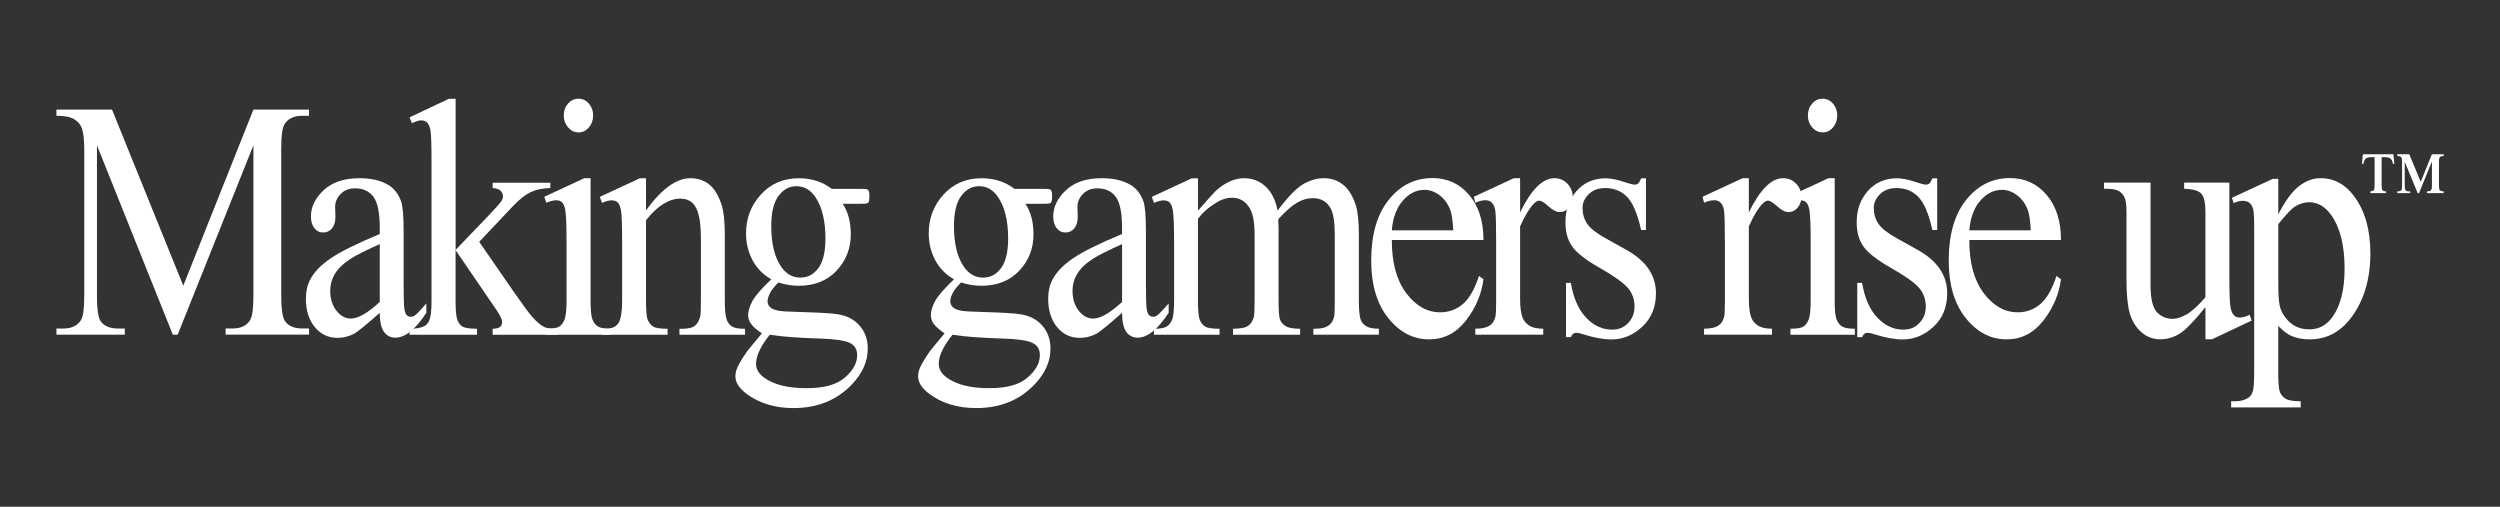 <?xml version="1.0" encoding="UTF-8"?>
<svg id="Layer_1" data-name="Layer 1" xmlns="http://www.w3.org/2000/svg" viewBox="0 0 740 150">
  <rect x="0" y="0" width="740" height="150" fill="#333333" stroke="none"/>
  <defs>
    <style>
      .cls-1 {
        fill: #fff;
        stroke-width: 0px;
      }
    </style>
  </defs>
  <path class="cls-1" d="M51.16,99.07l-22.46-56.05v44.5c0,4.09.39,6.65,1.16,7.66,1.06,1.38,2.73,2.06,5.02,2.06h2.06v1.82h-20.23v-1.82h2.06c2.46,0,4.2-.85,5.23-2.55.63-1.05.94-3.44.94-7.17v-43.52c0-2.95-.29-5.08-.86-6.39-.4-.95-1.14-1.74-2.21-2.38s-2.79-.96-5.17-.96v-1.82h16.46l21.09,52.12,20.75-52.12h16.46v1.82h-2.01c-2.49,0-4.24.85-5.27,2.55-.63,1.05-.94,3.44-.94,7.17v43.52c0,4.09.4,6.65,1.2,7.66,1.06,1.38,2.73,2.06,5.02,2.06h2.01v1.82h-24.69v-1.82h2.06c2.49,0,4.23-.85,5.23-2.55.63-1.05.94-3.44.94-7.17v-44.5l-22.42,56.05h-1.41Z"/>
  <path class="cls-1" d="M112.41,92.59c-4.03,3.57-6.56,5.63-7.59,6.19-1.54.82-3.19,1.23-4.93,1.23-2.72,0-4.95-1.06-6.71-3.19-1.76-2.13-2.64-4.93-2.64-8.4,0-2.19.43-4.09,1.29-5.7,1.17-2.23,3.21-4.32,6.11-6.29,2.9-1.96,7.72-4.35,14.47-7.17v-1.77c0-4.49-.62-7.56-1.87-9.23s-3.05-2.51-5.42-2.51c-1.8,0-3.23.56-4.29,1.67-1.09,1.11-1.63,2.39-1.63,3.83l.09,2.85c0,1.51-.34,2.67-1.01,3.49-.67.82-1.55,1.23-2.64,1.23s-1.92-.43-2.59-1.28c-.67-.85-1.01-2.01-1.01-3.49,0-2.82,1.26-5.4,3.77-7.76,2.51-2.36,6.04-3.54,10.59-3.54,3.49,0,6.34.67,8.57,2.01,1.69,1.02,2.93,2.6,3.73,4.76.51,1.41.77,4.29.77,8.65v15.28c0,4.29.07,6.92.21,7.88.14.97.38,1.61.71,1.94s.71.49,1.14.49c.46,0,.86-.11,1.2-.34.6-.43,1.76-1.62,3.47-3.59v2.75c-3.2,4.91-6.26,7.37-9.17,7.37-1.4,0-2.52-.56-3.34-1.67-.83-1.11-1.26-3.01-1.29-5.7ZM112.41,89.39v-17.14c-4.32,1.96-7.1,3.36-8.36,4.17-2.26,1.44-3.87,2.95-4.84,4.52-.97,1.57-1.46,3.29-1.46,5.16,0,2.36.61,4.32,1.84,5.87,1.23,1.56,2.64,2.33,4.24,2.33,2.17,0,5.03-1.64,8.57-4.91Z"/>
  <path class="cls-1" d="M134.86,29.22v44.75l9.99-10.41c2.11-2.23,3.34-3.63,3.69-4.22.23-.39.34-.79.34-1.18,0-.65-.24-1.22-.71-1.69s-1.25-.74-2.34-.81v-1.57h17.06v1.57c-2.34.07-4.29.48-5.85,1.23-1.56.75-3.27,2.1-5.12,4.03l-10.07,10.66,10.07,14.59c2.8,4.03,4.69,6.58,5.66,7.66,1.37,1.54,2.57,2.54,3.6,3,.71.33,1.96.49,3.73.49v1.77h-19.08v-1.77c1.09-.03,1.82-.22,2.21-.57.39-.34.58-.83.58-1.45,0-.75-.57-1.96-1.72-3.63l-12.05-17.63v14.93c0,2.92.18,4.83.54,5.75.36.92.86,1.57,1.52,1.96.66.39,2.09.61,4.29.64v1.77h-19.98v-1.77c2,0,3.5-.28,4.5-.84.6-.36,1.06-.92,1.37-1.67.43-1.08.64-2.95.64-5.6v-40.97c0-5.21-.1-8.39-.3-9.55-.2-1.16-.53-1.97-.99-2.41-.46-.44-1.06-.66-1.8-.66-.6,0-1.5.28-2.7.84l-.73-1.72,11.66-5.5h1.97Z"/>
  <path class="cls-1" d="M174.81,52.75v36.15c0,2.82.18,4.69.54,5.62.36.93.89,1.63,1.59,2.09.7.46,1.98.69,3.84.69v1.77h-19.08v-1.77c1.91,0,3.2-.21,3.86-.64.66-.43,1.18-1.13,1.56-2.11s.58-2.87.58-5.65v-17.34c0-4.88-.13-8.04-.39-9.48-.2-1.05-.51-1.78-.94-2.19-.43-.41-1.01-.61-1.76-.61-.8,0-1.77.25-2.91.74l-.6-1.77,11.83-5.5h1.89ZM171.25,29.22c1.2,0,2.22.48,3.06,1.45.84.97,1.26,2.14,1.26,3.51s-.42,2.55-1.26,3.54c-.84.98-1.86,1.47-3.06,1.47s-2.23-.49-3.09-1.47c-.86-.98-1.29-2.16-1.29-3.54s.42-2.55,1.26-3.51c.84-.97,1.88-1.45,3.11-1.45Z"/>
  <path class="cls-1" d="M191.22,62.28c4.6-6.35,8.99-9.53,13.16-9.53,2.14,0,3.99.61,5.53,1.84,1.54,1.23,2.77,3.25,3.69,6.07.63,1.96.94,4.98.94,9.04v19.21c0,2.85.2,4.78.6,5.8.31.82.82,1.46,1.52,1.92.7.46,1.99.69,3.88.69v1.77h-19.42v-1.77h.81c1.83,0,3.11-.32,3.84-.96s1.24-1.58,1.52-2.82c.11-.49.17-2.03.17-4.62v-18.42c0-4.09-.46-7.06-1.39-8.92-.93-1.85-2.49-2.78-4.69-2.78-3.4,0-6.79,2.13-10.16,6.39v23.73c0,3.05.16,4.93.47,5.65.4.95.95,1.65,1.65,2.09.7.44,2.12.66,4.27.66v1.77h-19.42v-1.77h.86c2,0,3.35-.58,4.05-1.74.7-1.16,1.05-3.38,1.05-6.66v-16.7c0-5.4-.11-8.69-.32-9.87-.21-1.18-.54-1.98-.99-2.41s-1.04-.64-1.78-.64c-.8,0-1.76.25-2.87.74l-.64-1.77,11.83-5.5h1.84v9.53Z"/>
  <path class="cls-1" d="M228.29,82.66c-2.4-1.34-4.24-3.22-5.53-5.62-1.29-2.41-1.93-5.07-1.93-7.98,0-4.45,1.46-8.28,4.39-11.49,2.93-3.21,6.68-4.81,11.25-4.81,3.74,0,6.99,1.05,9.73,3.14h8.32c1.23,0,1.94.04,2.14.12.2.08.34.22.43.42.17.29.26.82.26,1.57,0,.85-.07,1.44-.21,1.77-.09.16-.24.29-.45.39-.21.1-.94.15-2.16.15h-5.1c1.6,2.36,2.4,5.37,2.4,9.04,0,4.19-1.4,7.78-4.2,10.76-2.8,2.98-6.56,4.47-11.27,4.47-1.94,0-3.93-.33-5.96-.98-1.26,1.25-2.11,2.33-2.55,3.27-.44.93-.66,1.73-.66,2.38,0,.56.24,1.1.71,1.62.47.52,1.39.9,2.76,1.13.8.13,2.8.25,6,.34,5.89.16,9.7.39,11.45.69,2.66.43,4.78,1.56,6.37,3.39,1.59,1.83,2.38,4.09,2.38,6.78,0,3.7-1.52,7.17-4.54,10.41-4.46,4.78-10.27,7.17-17.45,7.17-5.52,0-10.17-1.42-13.97-4.27-2.14-1.64-3.22-3.34-3.22-5.11,0-.79.16-1.57.47-2.36.49-1.21,1.49-2.9,3-5.06.2-.29,1.66-2.06,4.37-5.31-1.49-1.01-2.54-1.92-3.15-2.73-.61-.8-.92-1.71-.92-2.73,0-1.15.41-2.49,1.22-4.03.81-1.54,2.69-3.72,5.64-6.53ZM227.86,99.07c-1.34,1.67-2.36,3.23-3.04,4.67-.69,1.44-1.03,2.77-1.03,3.98,0,1.57.83,2.95,2.49,4.13,2.86,2.03,6.99,3.05,12.39,3.05s8.94-1.04,11.38-3.12,3.67-4.3,3.67-6.66c0-1.7-.73-2.91-2.19-3.63-1.49-.72-4.43-1.15-8.83-1.28-6.43-.2-11.37-.57-14.83-1.13ZM235.75,55.11c-2.12,0-3.89.97-5.32,2.9-1.43,1.93-2.14,4.9-2.14,8.89,0,5.17.97,9.19,2.92,12.03,1.49,2.16,3.37,3.24,5.66,3.24s3.96-.93,5.36-2.8c1.4-1.87,2.1-4.8,2.1-8.79,0-5.21-.99-9.28-2.96-12.23-1.46-2.16-3.33-3.24-5.62-3.24Z"/>
  <path class="cls-1" d="M282.37,82.66c-2.4-1.34-4.24-3.22-5.53-5.62-1.29-2.41-1.93-5.07-1.93-7.98,0-4.45,1.46-8.28,4.39-11.49,2.93-3.21,6.68-4.81,11.25-4.81,3.74,0,6.99,1.05,9.73,3.14h8.32c1.23,0,1.94.04,2.14.12.2.08.34.22.43.42.17.29.26.82.26,1.57,0,.85-.07,1.44-.21,1.77-.09.16-.24.29-.45.39-.21.1-.94.15-2.16.15h-5.1c1.6,2.36,2.4,5.37,2.4,9.04,0,4.19-1.4,7.78-4.2,10.76-2.8,2.98-6.56,4.47-11.27,4.47-1.94,0-3.93-.33-5.96-.98-1.26,1.25-2.11,2.33-2.55,3.27-.44.93-.66,1.73-.66,2.38,0,.56.24,1.1.71,1.62.47.52,1.39.9,2.76,1.13.8.13,2.8.25,6,.34,5.89.16,9.7.39,11.45.69,2.66.43,4.78,1.56,6.37,3.39,1.59,1.83,2.38,4.09,2.38,6.78,0,3.7-1.52,7.17-4.54,10.41-4.46,4.78-10.27,7.17-17.45,7.17-5.52,0-10.17-1.42-13.97-4.27-2.14-1.64-3.22-3.34-3.22-5.11,0-.79.16-1.57.47-2.36.49-1.21,1.49-2.9,3-5.06.2-.29,1.66-2.06,4.37-5.31-1.49-1.01-2.54-1.92-3.15-2.73-.61-.8-.92-1.71-.92-2.73,0-1.15.41-2.49,1.22-4.03.81-1.54,2.69-3.72,5.64-6.53ZM281.94,99.07c-1.34,1.67-2.36,3.23-3.04,4.67-.69,1.44-1.03,2.77-1.03,3.98,0,1.57.83,2.95,2.49,4.13,2.86,2.03,6.99,3.05,12.39,3.05s8.94-1.04,11.38-3.12,3.67-4.3,3.67-6.66c0-1.7-.73-2.91-2.19-3.63-1.49-.72-4.43-1.15-8.83-1.28-6.43-.2-11.37-.57-14.83-1.13ZM289.83,55.11c-2.12,0-3.89.97-5.32,2.9-1.43,1.93-2.14,4.9-2.14,8.89,0,5.17.97,9.19,2.92,12.03,1.49,2.16,3.37,3.24,5.66,3.24s3.96-.93,5.36-2.8c1.4-1.87,2.1-4.8,2.1-8.79,0-5.21-.99-9.28-2.96-12.23-1.46-2.16-3.33-3.24-5.62-3.24Z"/>
  <path class="cls-1" d="M332.13,92.59c-4.03,3.57-6.56,5.63-7.59,6.19-1.54.82-3.19,1.23-4.93,1.23-2.72,0-4.95-1.06-6.71-3.19-1.76-2.13-2.64-4.93-2.64-8.4,0-2.19.43-4.09,1.29-5.7,1.17-2.23,3.21-4.32,6.11-6.29,2.9-1.96,7.72-4.35,14.47-7.17v-1.77c0-4.49-.62-7.56-1.87-9.23-1.24-1.67-3.05-2.51-5.42-2.51-1.8,0-3.23.56-4.29,1.67-1.09,1.11-1.63,2.39-1.63,3.83l.09,2.85c0,1.51-.34,2.67-1.01,3.49-.67.82-1.55,1.23-2.64,1.23s-1.92-.43-2.59-1.28c-.67-.85-1.01-2.01-1.01-3.49,0-2.82,1.26-5.4,3.77-7.76,2.51-2.36,6.04-3.54,10.59-3.54,3.49,0,6.34.67,8.57,2.01,1.69,1.02,2.93,2.6,3.73,4.76.51,1.41.77,4.29.77,8.65v15.28c0,4.29.07,6.92.21,7.88.14.97.38,1.61.71,1.94s.71.49,1.14.49c.46,0,.86-.11,1.2-.34.6-.43,1.76-1.62,3.47-3.59v2.75c-3.2,4.91-6.26,7.37-9.17,7.37-1.4,0-2.52-.56-3.34-1.67-.83-1.11-1.26-3.01-1.29-5.7ZM332.13,89.39v-17.14c-4.32,1.96-7.1,3.36-8.36,4.17-2.26,1.44-3.87,2.95-4.84,4.52-.97,1.57-1.46,3.29-1.46,5.16,0,2.36.61,4.32,1.84,5.87,1.23,1.56,2.64,2.33,4.24,2.33,2.17,0,5.03-1.64,8.57-4.91Z"/>
  <path class="cls-1" d="M354.63,62.33c2.86-3.27,4.54-5.16,5.06-5.65,1.29-1.24,2.67-2.21,4.16-2.9s2.96-1.03,4.42-1.03c2.46,0,4.57.82,6.34,2.46,1.77,1.64,2.96,4.01,3.56,7.12,2.94-3.93,5.43-6.51,7.46-7.74,2.03-1.23,4.12-1.84,6.26-1.84s3.94.61,5.55,1.84c1.61,1.23,2.89,3.23,3.84,6.02.63,1.9.94,4.88.94,8.94v19.35c0,2.82.19,4.75.56,5.8.29.72.81,1.33,1.59,1.84.77.51,2.03.76,3.77.76v1.77h-19.38v-1.77h.81c1.69,0,3-.38,3.94-1.13.66-.52,1.13-1.36,1.41-2.51.11-.56.17-2.14.17-4.76v-19.35c0-3.67-.39-6.25-1.16-7.76-1.11-2.1-2.9-3.14-5.36-3.14-1.52,0-3.04.43-4.57,1.3-1.53.87-3.38,2.48-5.55,4.84l-.09.54.09,2.11v21.47c0,3.08.15,4.99.45,5.75.3.75.86,1.38,1.69,1.89.83.51,2.24.76,4.24.76v1.77h-19.85v-1.77c2.17,0,3.67-.29,4.48-.88.81-.59,1.38-1.47,1.69-2.65.14-.56.21-2.18.21-4.86v-19.35c0-3.67-.47-6.3-1.42-7.91-1.26-2.1-3.02-3.14-5.27-3.14-1.54,0-3.07.47-4.59,1.42-2.37,1.44-4.2,3.06-5.49,4.86v24.12c0,2.95.18,4.86.54,5.75s.89,1.55,1.59,1.99c.7.44,2.12.66,4.27.66v1.77h-19.42v-1.77c1.8,0,3.06-.22,3.77-.66.71-.44,1.26-1.15,1.63-2.11s.56-2.84.56-5.62v-17.19c0-4.94-.13-8.14-.39-9.58-.2-1.08-.51-1.83-.94-2.24-.43-.41-1.01-.61-1.76-.61-.8,0-1.76.25-2.87.74l-.64-1.77,11.83-5.5h1.84v9.58Z"/>
  <path class="cls-1" d="M411.98,71.02c-.03,6.68,1.39,11.92,4.24,15.72,2.86,3.8,6.22,5.7,10.07,5.7,2.57,0,4.81-.81,6.71-2.43,1.9-1.62,3.49-4.4,4.78-8.33l1.33.98c-.6,4.49-2.34,8.57-5.23,12.26-2.89,3.68-6.5,5.53-10.85,5.53-4.72,0-8.75-2.1-12.11-6.31-3.36-4.21-5.04-9.87-5.04-16.97,0-7.7,1.72-13.7,5.17-18,3.44-4.31,7.77-6.46,12.97-6.46,4.4,0,8.02,1.66,10.85,4.99,2.83,3.32,4.24,7.77,4.24,13.34h-27.14ZM411.98,68.17h18.18c-.14-2.88-.44-4.91-.9-6.09-.71-1.83-1.78-3.27-3.19-4.32-1.41-1.05-2.89-1.57-4.44-1.57-2.37,0-4.49,1.06-6.37,3.17-1.87,2.11-2.97,5.05-3.28,8.82Z"/>
  <path class="cls-1" d="M449.95,52.75v10.12c3.29-6.75,6.66-10.12,10.12-10.12,1.57,0,2.87.55,3.9,1.65,1.03,1.1,1.54,2.37,1.54,3.81,0,1.28-.37,2.36-1.11,3.24-.74.88-1.63,1.33-2.66,1.33s-2.12-.57-3.37-1.69c-1.24-1.13-2.16-1.7-2.76-1.7-.51,0-1.07.33-1.67.98-1.29,1.34-2.61,3.55-3.99,6.63v21.56c0,2.49.27,4.37.81,5.65.37.88,1.03,1.62,1.97,2.21.94.59,2.3.88,4.07.88v1.77h-20.11v-1.77c2,0,3.49-.36,4.46-1.08.71-.52,1.21-1.36,1.5-2.51.14-.56.21-2.14.21-4.76v-17.44c0-5.24-.09-8.36-.28-9.36-.19-1-.53-1.73-1.03-2.19-.5-.46-1.12-.69-1.86-.69-.89,0-1.89.25-3,.74l-.43-1.77,11.87-5.5h1.8Z"/>
  <path class="cls-1" d="M487.2,52.75v15.33h-1.42c-1.09-4.81-2.48-8.09-4.18-9.82-1.7-1.74-3.87-2.6-6.49-2.6-2,0-3.62.61-4.84,1.82-1.23,1.21-1.84,2.55-1.84,4.03,0,1.83.46,3.41,1.37,4.72.89,1.34,2.69,2.77,5.4,4.27l6.26,3.49c5.8,3.24,8.7,7.52,8.7,12.82,0,4.09-1.35,7.39-4.05,9.9s-5.72,3.76-9.07,3.76c-2.4,0-5.14-.49-8.23-1.47-.94-.33-1.72-.49-2.31-.49-.66,0-1.17.43-1.54,1.28h-1.42v-16.06h1.42c.8,4.59,2.33,8.04,4.59,10.36,2.26,2.33,4.79,3.49,7.59,3.49,1.97,0,3.58-.66,4.82-1.99,1.24-1.33,1.86-2.92,1.86-4.79,0-2.26-.69-4.16-2.08-5.7-1.39-1.54-4.15-3.49-8.3-5.85-4.14-2.36-6.86-4.49-8.14-6.39-1.29-1.87-1.93-4.22-1.93-7.07,0-3.7,1.11-6.79,3.32-9.28,2.21-2.49,5.08-3.73,8.6-3.73,1.54,0,3.41.38,5.62,1.13,1.46.49,2.43.74,2.91.74.46,0,.81-.11,1.07-.34.26-.23.56-.74.9-1.52h1.42Z"/>
  <path class="cls-1" d="M517.66,52.75v10.12c3.29-6.75,6.66-10.12,10.12-10.12,1.57,0,2.87.55,3.9,1.65,1.03,1.1,1.54,2.37,1.54,3.81,0,1.28-.37,2.36-1.11,3.24-.74.88-1.63,1.33-2.66,1.33s-2.12-.57-3.37-1.69c-1.24-1.13-2.16-1.7-2.76-1.7-.51,0-1.07.33-1.67.98-1.29,1.34-2.61,3.55-3.99,6.63v21.56c0,2.49.27,4.37.81,5.65.37.88,1.03,1.62,1.97,2.21.94.59,2.3.88,4.07.88v1.77h-20.11v-1.77c2,0,3.49-.36,4.46-1.08.71-.52,1.21-1.36,1.5-2.51.14-.56.21-2.14.21-4.76v-17.44c0-5.24-.09-8.36-.28-9.36-.19-1-.53-1.73-1.03-2.19-.5-.46-1.12-.69-1.86-.69-.89,0-1.89.25-3,.74l-.43-1.77,11.87-5.5h1.8Z"/>
  <path class="cls-1" d="M543.07,52.75v36.15c0,2.82.18,4.69.54,5.62.36.93.89,1.63,1.59,2.09.7.46,1.98.69,3.84.69v1.77h-19.08v-1.77c1.91,0,3.2-.21,3.86-.64.66-.43,1.18-1.13,1.56-2.11s.58-2.87.58-5.65v-17.34c0-4.88-.13-8.04-.39-9.48-.2-1.05-.51-1.78-.94-2.19-.43-.41-1.01-.61-1.76-.61-.8,0-1.77.25-2.91.74l-.6-1.77,11.83-5.5h1.89ZM539.51,29.22c1.2,0,2.22.48,3.06,1.45.84.97,1.26,2.14,1.26,3.51s-.42,2.55-1.26,3.54c-.84.98-1.86,1.47-3.06,1.47s-2.23-.49-3.09-1.47c-.86-.98-1.29-2.16-1.29-3.54s.42-2.55,1.26-3.51c.84-.97,1.88-1.45,3.11-1.45Z"/>
  <path class="cls-1" d="M573.41,52.75v15.33h-1.42c-1.09-4.81-2.48-8.09-4.18-9.82-1.7-1.74-3.87-2.6-6.49-2.6-2,0-3.62.61-4.84,1.82-1.23,1.21-1.84,2.55-1.84,4.03,0,1.83.46,3.41,1.37,4.72.89,1.34,2.69,2.77,5.4,4.27l6.26,3.49c5.8,3.24,8.7,7.52,8.7,12.82,0,4.09-1.35,7.39-4.05,9.9-2.7,2.51-5.72,3.76-9.07,3.76-2.4,0-5.14-.49-8.23-1.47-.94-.33-1.72-.49-2.31-.49-.66,0-1.17.43-1.54,1.28h-1.42v-16.06h1.42c.8,4.59,2.33,8.04,4.59,10.36,2.26,2.33,4.79,3.49,7.59,3.49,1.97,0,3.58-.66,4.82-1.99,1.24-1.33,1.86-2.92,1.86-4.79,0-2.26-.69-4.16-2.08-5.7-1.39-1.54-4.15-3.49-8.3-5.85-4.14-2.36-6.86-4.49-8.14-6.39-1.29-1.87-1.93-4.22-1.93-7.07,0-3.7,1.11-6.79,3.32-9.28,2.21-2.49,5.08-3.73,8.6-3.73,1.54,0,3.41.38,5.62,1.13,1.46.49,2.43.74,2.91.74.46,0,.81-.11,1.07-.34.26-.23.56-.74.9-1.52h1.42Z"/>
  <path class="cls-1" d="M582.92,71.02c-.03,6.68,1.39,11.92,4.24,15.72,2.86,3.8,6.22,5.7,10.07,5.7,2.57,0,4.81-.81,6.71-2.43,1.9-1.62,3.49-4.4,4.78-8.33l1.33.98c-.6,4.49-2.34,8.57-5.23,12.26-2.89,3.68-6.5,5.53-10.85,5.53-4.72,0-8.75-2.1-12.11-6.31-3.36-4.21-5.04-9.87-5.04-16.97,0-7.7,1.72-13.7,5.17-18,3.44-4.31,7.77-6.46,12.97-6.46,4.4,0,8.02,1.66,10.85,4.99,2.83,3.32,4.24,7.77,4.24,13.34h-27.14ZM582.92,68.17h18.18c-.14-2.88-.44-4.91-.9-6.09-.71-1.83-1.78-3.27-3.19-4.32-1.41-1.05-2.89-1.57-4.44-1.57-2.37,0-4.49,1.06-6.37,3.17-1.87,2.11-2.97,5.05-3.28,8.82Z"/>
  <path class="cls-1" d="M659.89,54.07v27.26c0,5.21.11,8.39.32,9.55.21,1.16.56,1.97,1.03,2.43s1.02.69,1.65.69c.89,0,1.89-.28,3-.84l.6,1.72-11.75,5.55h-1.93v-9.53c-3.37,4.19-5.94,6.83-7.72,7.91-1.77,1.08-3.64,1.62-5.62,1.62-2.2,0-4.11-.73-5.72-2.19-1.61-1.46-2.74-3.33-3.37-5.62-.63-2.29-.94-5.53-.94-9.73v-20.09c0-2.13-.2-3.6-.6-4.42-.4-.82-.99-1.45-1.78-1.89-.79-.44-2.21-.65-4.27-.61v-1.82h13.76v30.11c0,4.19.64,6.94,1.91,8.25,1.27,1.31,2.81,1.96,4.61,1.96,1.23,0,2.62-.44,4.18-1.33s3.41-2.57,5.55-5.06v-25.49c0-2.55-.41-4.28-1.22-5.18-.81-.9-2.51-1.38-5.08-1.45v-1.82h13.38Z"/>
  <path class="cls-1" d="M660.65,58.54l12.09-5.6h1.63v10.51c2.03-3.96,4.07-6.74,6.11-8.33,2.04-1.59,4.19-2.38,6.45-2.38,3.94,0,7.23,1.77,9.86,5.31,3.23,4.32,4.84,9.96,4.84,16.9,0,7.76-1.94,14.18-5.83,19.26-3.2,4.16-7.23,6.24-12.09,6.24-2.12,0-3.94-.34-5.49-1.03-1.14-.49-2.43-1.47-3.86-2.95v13.7c0,3.08.16,5.03.49,5.87.33.84.9,1.5,1.71,1.99.81.49,2.29.74,4.44.74v1.82h-20.58v-1.82h1.07c1.57.03,2.91-.31,4.03-1.03.54-.36.96-.94,1.27-1.74.3-.8.45-2.84.45-6.12v-42.54c0-2.91-.11-4.76-.34-5.55-.23-.79-.59-1.38-1.09-1.77-.5-.39-1.18-.59-2.04-.59-.69,0-1.56.23-2.61.69l-.51-1.57ZM674.37,66.35v16.8c0,3.63.13,6.03.39,7.17.4,1.9,1.38,3.57,2.94,5.01,1.56,1.44,3.52,2.16,5.89,2.16,2.86,0,5.17-1.28,6.94-3.83,2.31-3.34,3.47-8.04,3.47-14.1,0-6.88-1.31-12.17-3.94-15.87-1.83-2.55-4-3.83-6.52-3.83-1.37,0-2.73.39-4.07,1.18-1.03.59-2.73,2.36-5.1,5.31Z"/>
  <path class="cls-1" d="M699.39,45.66h9.06l.27,2.87h-.42c-.08-.68-.3-1.19-.65-1.52-.35-.33-.94-.49-1.76-.49h-.93v8.26c0,.8.08,1.3.25,1.52.17.21.52.33,1.07.36v.51h-4.65v-.51c.54-.06.88-.19,1.03-.39.14-.2.22-.7.22-1.48v-8.27h-.95c-.79,0-1.35.15-1.68.45-.33.3-.56.82-.68,1.56h-.42l.26-2.87ZM713.14,45.66l3.4,8.16,3.3-8.16h3.47v.53c-.46,0-.77.06-.93.16-.15.09-.27.25-.34.46s-.11.65-.11,1.31v6.67c0,.81.08,1.31.24,1.51.16.2.54.32,1.15.36v.51h-4.95v-.51c.49,0,.82-.07.99-.17.17-.1.29-.26.37-.46.08-.2.12-.61.12-1.23v-7.02l-3.82,9.38h-.4l-3.83-9.25v6.87c0,.65.03,1.07.11,1.26.07.2.18.34.34.45.15.1.39.16.72.16h.45v.51h-3.81v-.51c.46,0,.78-.05.94-.14.16-.09.28-.24.35-.44s.11-.63.11-1.28v-6.64c0-.72-.04-1.18-.11-1.37-.07-.19-.19-.33-.35-.43-.17-.1-.48-.15-.95-.15v-.53h3.56Z"/>
</svg>